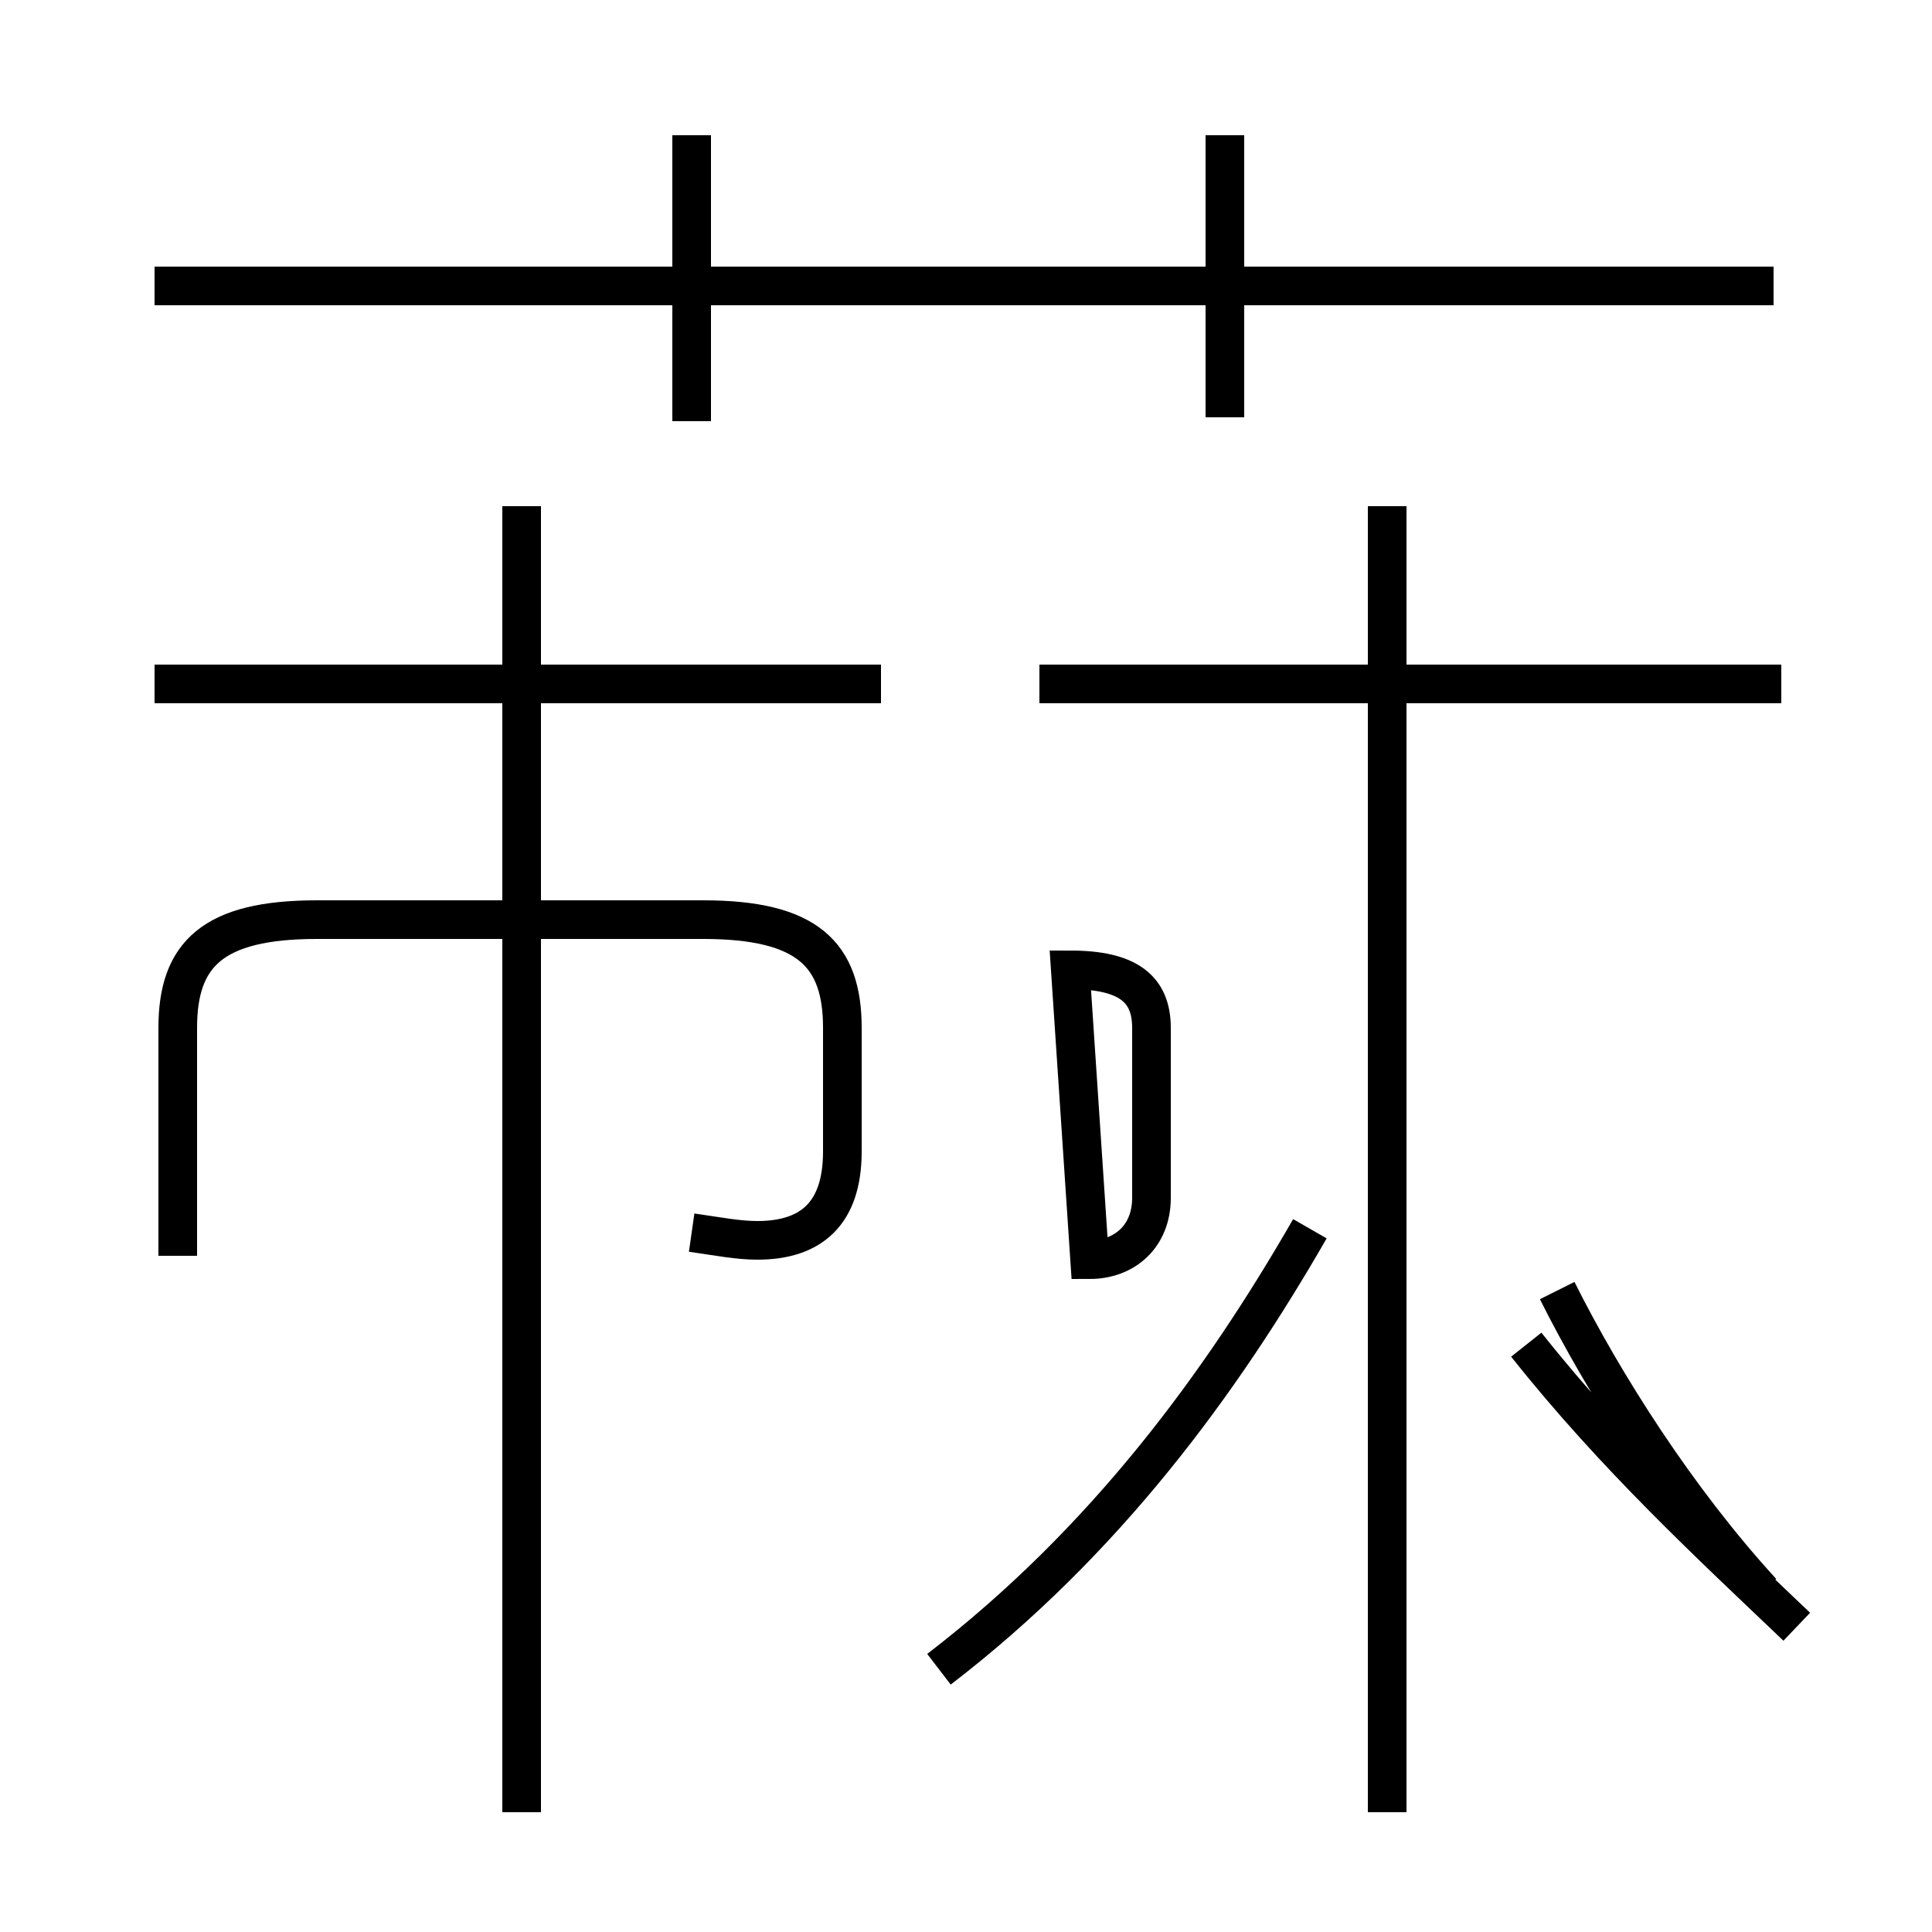 <?xml version='1.0' encoding='utf8'?>
<svg viewBox="0.0 -44.0 50.0 50.0" version="1.1" xmlns="http://www.w3.org/2000/svg">
<rect x="0.0" y="-44.0" width="50.0" height="50.0" fill="#808080" stroke="none"/>
<rect x="-1000" y="-1000" width="2000" height="2000" stroke="white" fill="white"/>
<g style="fill:none; stroke:#000000;  stroke-width:1">
<path d="M 45.9 36.6 L 4.0 36.6 M 17.9 33.1 L 17.9 40.5 M 31.7 33.2 L 31.7 40.5 M 22.8 26.3 L 4.0 26.3 M 13.5 -2.9 L 13.5 30.9 M 17.9 12.1 C 18.6 12.0 19.1 11.9 19.6 11.9 C 21.0 11.9 21.8 12.6 21.8 14.2 L 21.8 17.4 C 21.8 19.3 20.9 20.2 18.2 20.2 L 8.2 20.2 C 5.5 20.2 4.6 19.3 4.6 17.4 L 4.6 11.5 M 24.3 0.8 C 28.6 4.1 31.6 8.2 33.9 12.2 M 35.9 -2.9 L 35.9 30.9 M 46.1 26.3 L 26.9 26.3 M 28.2 11.4 C 29.1 11.4 29.8 12.0 29.8 13.0 L 29.8 17.4 C 29.8 18.4 29.2 18.9 27.7 18.9 Z M 40.3 10.6 C 41.5 8.2 43.4 5.2 45.6 2.8 M 46.5 1.9 C 44.3 4.0 41.8 6.3 39.5 9.2 " transform="scale(1, -1)" />
</g>
</svg>
